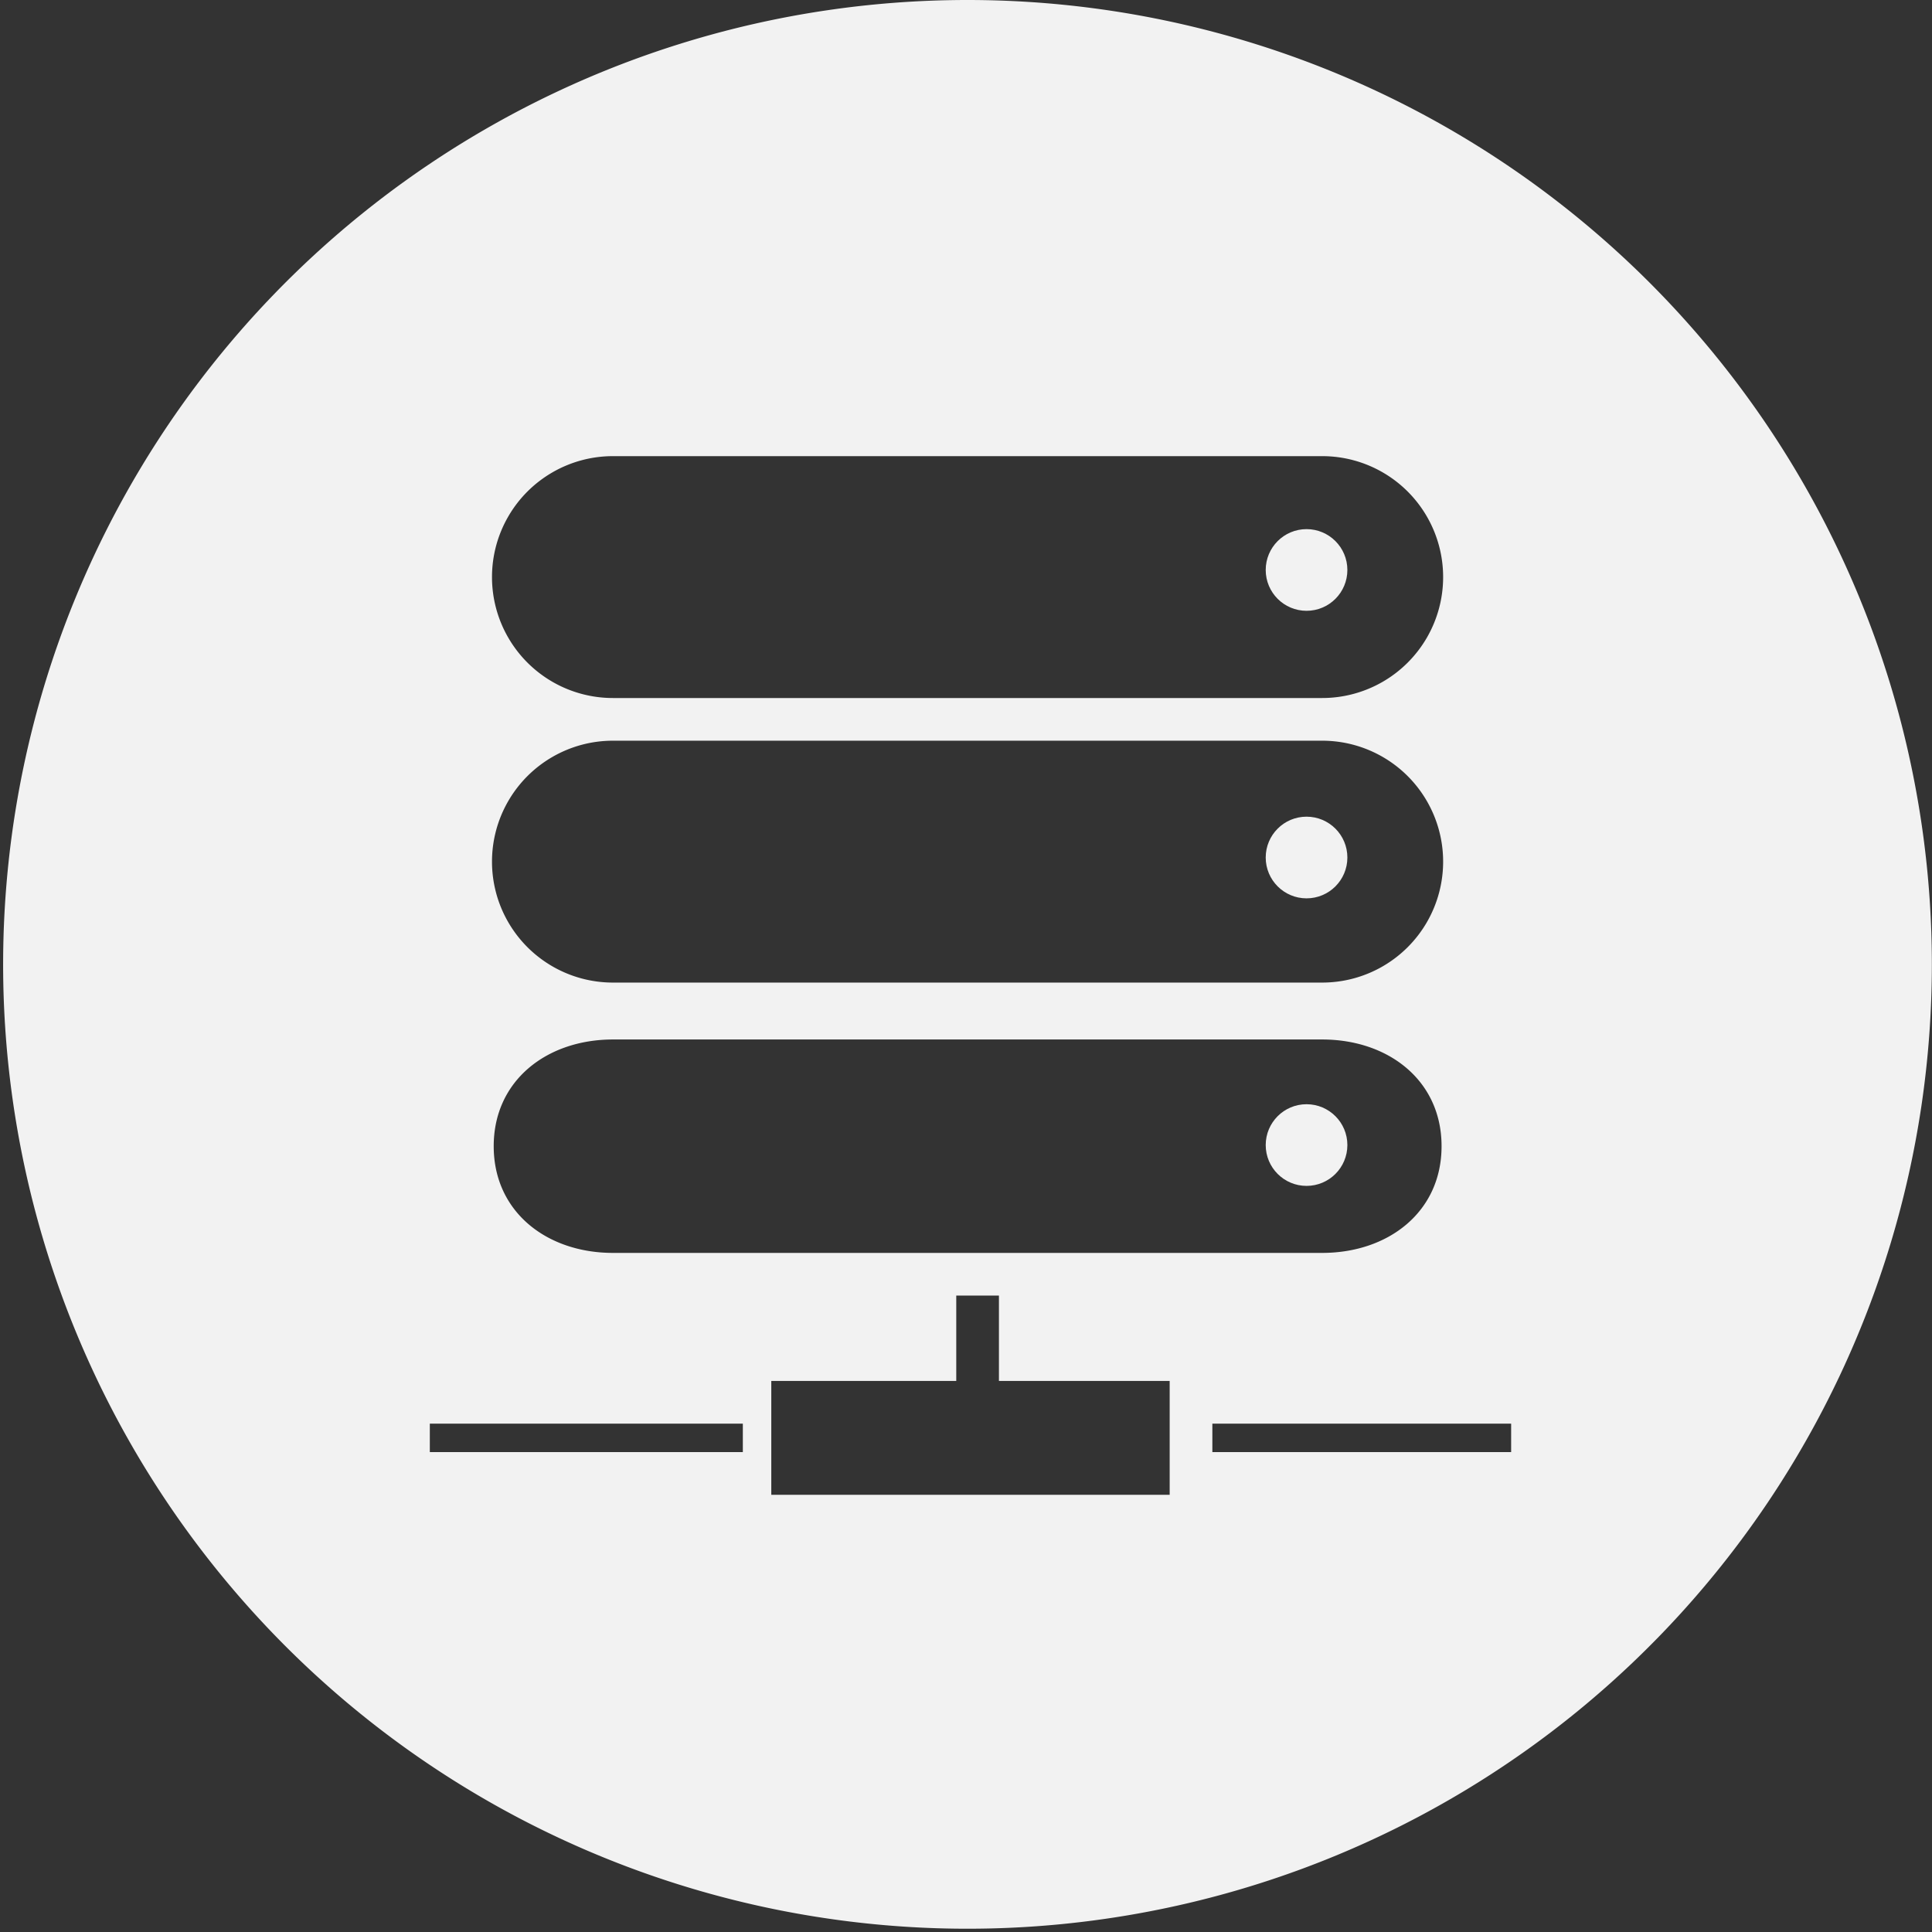 <svg id="Camada_1" data-name="Camada 1" xmlns="http://www.w3.org/2000/svg" viewBox="0 0 135.79 135.79"><rect x="0" y="0" width="135.79" height="135.79" fill="#333333" stroke="none"/><defs><style>.cls-1,.cls-2{fill:#f2f2f2;}.cls-2{fill-rule:evenodd;}</style></defs><title>sem-titulo-7</title><circle class="cls-1" cx="91.83" cy="40.06" r="2.87"/><circle class="cls-1" cx="91.83" cy="80.48" r="2.87"/><circle class="cls-1" cx="91.83" cy="60.27" r="2.87"/><path class="cls-2" d="M68,0a67.78,67.78,0,1,0,67.78,67.78A67.78,67.78,0,0,0,68,0ZM43.08,32.06H92.93a8.5,8.5,0,0,1,0,17H43.08A8.5,8.5,0,0,1,43.08,32.06Zm0,20H92.93a8.5,8.5,0,0,1,0,17H43.08A8.5,8.5,0,0,1,43.08,52.06Zm0,21H92.93c4.64,0,8.39,2.87,8.39,7.5s-3.75,7.5-8.39,7.5H43.08c-4.63,0-8.38-2.87-8.38-7.5S38.45,73.06,43.08,73.06Zm9.13,29h-22v-2h22v2Zm30,3h-28v-8h13v-6h3v6h12v8Zm24-3h-21v-2h21v2Z"/></svg>